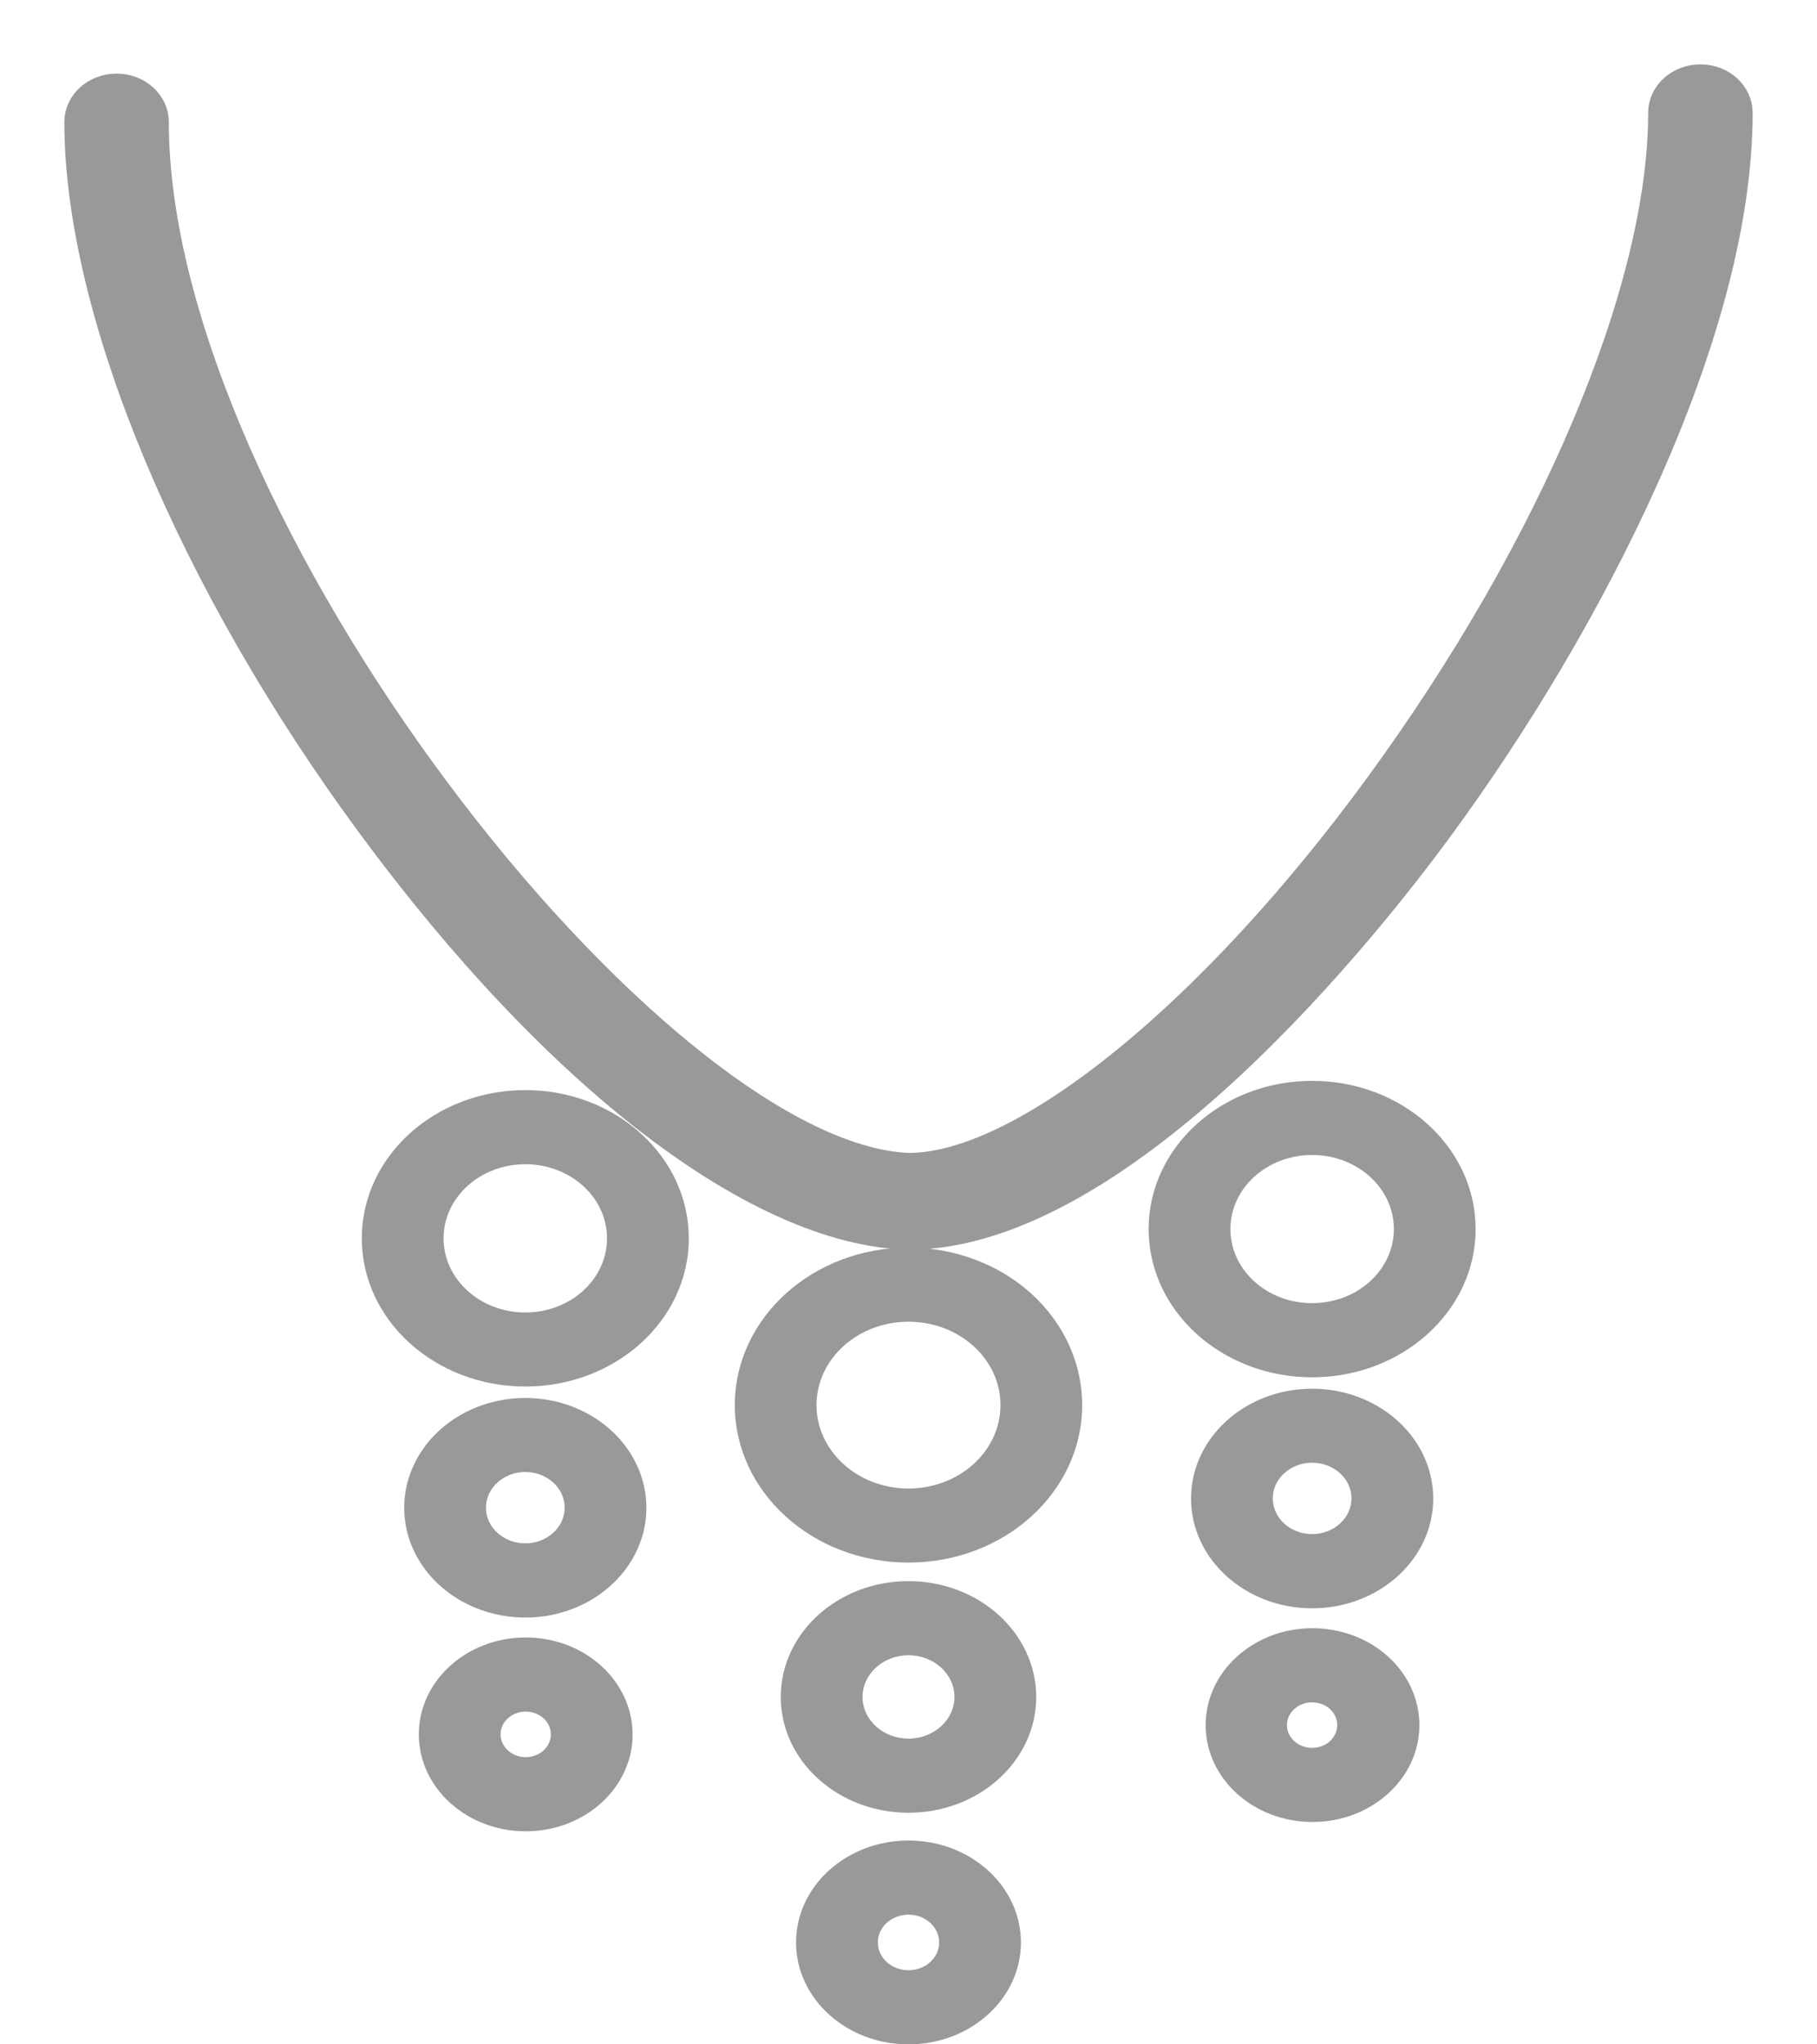 <svg width="24" height="27" viewBox="0 0 24 27" fill="none" xmlns="http://www.w3.org/2000/svg">
<path d="M11.981 16.355H12C14.865 16.355 18.137 12.195 19.072 10.911C20.971 8.316 23 4.477 23 1.489C23 1.219 22.758 1 22.46 1C22.162 1 21.92 1.219 21.92 1.489C21.92 3.814 20.484 7.212 18.172 10.371C15.986 13.36 13.512 15.369 12.009 15.377C8.67 15.255 2.08 6.883 2.08 1.612C2.08 1.341 1.838 1.122 1.54 1.122C1.242 1.122 1 1.341 1 1.612C1 4.115 2.485 7.686 4.879 10.929C7.338 14.262 9.993 16.291 11.981 16.355Z" fill="#9A9998" stroke="#9A9998" stroke-width="0.3"/>
<path fill-rule="evenodd" clip-rule="evenodd" d="M9.706 18.557C9.706 17.408 10.733 16.477 12 16.477C12.609 16.477 13.192 16.696 13.623 17.086C14.053 17.477 14.294 18.006 14.294 18.557C14.294 19.706 13.267 20.637 12 20.637C10.733 20.637 9.706 19.706 9.706 18.557ZM10.785 18.557C10.785 19.165 11.329 19.659 12 19.659C12.671 19.659 13.215 19.165 13.215 18.557C13.215 17.949 12.671 17.456 12 17.456C11.329 17.456 10.785 17.949 10.785 18.557Z" fill="#9A9998"/>
<path fill-rule="evenodd" clip-rule="evenodd" d="M10.313 22.412C10.313 21.567 11.068 20.882 12 20.882C12.931 20.883 13.686 21.567 13.687 22.412C13.687 23.256 12.932 23.941 12 23.941C11.068 23.941 10.313 23.256 10.313 22.412ZM11.393 22.412C11.393 22.716 11.665 22.962 12 22.962C12.335 22.962 12.607 22.715 12.607 22.412C12.607 22.108 12.335 21.861 12 21.861C11.665 21.861 11.393 22.108 11.393 22.412Z" fill="#9A9998"/>
<path fill-rule="evenodd" clip-rule="evenodd" d="M10.515 25.654C10.515 24.911 11.18 24.308 12 24.308C12.82 24.308 13.485 24.911 13.485 25.654C13.485 26.397 12.82 27 12 27C11.18 27 10.515 26.397 10.515 25.654ZM11.595 25.654C11.595 25.857 11.776 26.021 12 26.021C12.224 26.021 12.405 25.857 12.405 25.654C12.405 25.451 12.224 25.287 12 25.287C11.776 25.287 11.595 25.451 11.595 25.654Z" fill="#9A9998"/>
<path fill-rule="evenodd" clip-rule="evenodd" d="M4.779 16.355C4.779 15.274 5.746 14.397 6.939 14.397C8.131 14.397 9.098 15.274 9.098 16.355C9.098 17.436 8.131 18.312 6.939 18.312C5.746 18.312 4.779 17.436 4.779 16.355ZM5.859 16.355C5.859 16.895 6.342 17.334 6.939 17.334C7.535 17.334 8.018 16.895 8.018 16.355C8.018 15.814 7.535 15.376 6.939 15.376C6.342 15.376 5.859 15.814 5.859 16.355Z" fill="#9A9998"/>
<path fill-rule="evenodd" clip-rule="evenodd" d="M5.461 19.358C5.709 18.816 6.292 18.463 6.939 18.463C7.822 18.464 8.537 19.113 8.538 19.913C8.538 20.499 8.148 21.028 7.551 21.253C6.953 21.477 6.265 21.353 5.808 20.938C5.35 20.524 5.213 19.9 5.461 19.358ZM6.458 20.092C6.539 20.268 6.728 20.383 6.939 20.383C7.225 20.383 7.458 20.173 7.458 19.913C7.459 19.722 7.333 19.55 7.138 19.477C6.944 19.404 6.721 19.444 6.572 19.578C6.423 19.713 6.378 19.916 6.458 20.092Z" fill="#9A9998"/>
<path fill-rule="evenodd" clip-rule="evenodd" d="M5.532 22.909C5.53 22.203 6.16 21.629 6.939 21.626C7.314 21.625 7.674 21.759 7.94 22C8.206 22.24 8.355 22.566 8.356 22.906C8.356 23.612 7.725 24.185 6.946 24.186C6.167 24.187 5.534 23.615 5.532 22.909ZM6.612 22.903C6.61 23.068 6.756 23.204 6.939 23.207C7.028 23.208 7.113 23.177 7.177 23.12C7.24 23.064 7.276 22.987 7.276 22.906C7.276 22.74 7.128 22.606 6.946 22.605C6.763 22.604 6.614 22.737 6.612 22.903Z" fill="#9A9998"/>
<path fill-rule="evenodd" clip-rule="evenodd" d="M15.172 16.232C15.172 15.151 16.139 14.275 17.331 14.275C18.524 14.275 19.491 15.151 19.491 16.232C19.491 17.314 18.524 18.19 17.331 18.19C16.139 18.19 15.172 17.314 15.172 16.232ZM16.252 16.232C16.252 16.773 16.735 17.211 17.331 17.211C17.928 17.211 18.411 16.773 18.411 16.232C18.411 15.692 17.928 15.254 17.331 15.254C16.735 15.254 16.252 15.692 16.252 16.232Z" fill="#9A9998"/>
<path fill-rule="evenodd" clip-rule="evenodd" d="M15.732 19.791C15.732 18.99 16.448 18.341 17.331 18.341C18.214 18.341 18.93 18.99 18.931 19.791C18.931 20.591 18.215 21.241 17.331 21.241C16.448 21.241 15.732 20.591 15.732 19.791ZM16.851 19.969C16.931 20.146 17.121 20.261 17.331 20.261C17.618 20.261 17.85 20.05 17.851 19.791C17.852 19.6 17.725 19.428 17.531 19.355C17.337 19.281 17.113 19.321 16.964 19.456C16.816 19.59 16.771 19.793 16.851 19.969Z" fill="#9A9998"/>
<path fill-rule="evenodd" clip-rule="evenodd" d="M15.925 22.787C15.923 22.081 16.552 21.506 17.331 21.504C17.707 21.503 18.067 21.637 18.333 21.877C18.599 22.117 18.748 22.443 18.748 22.784C18.748 23.49 18.117 24.062 17.338 24.063C16.559 24.064 15.927 23.493 15.925 22.787ZM16.999 22.784C16.999 22.95 17.148 23.084 17.331 23.084C17.419 23.084 17.504 23.053 17.566 22.996C17.628 22.94 17.663 22.863 17.663 22.784C17.663 22.617 17.515 22.483 17.331 22.483C17.148 22.483 16.999 22.617 16.999 22.784Z" fill="#9A9998"/>
</svg>
